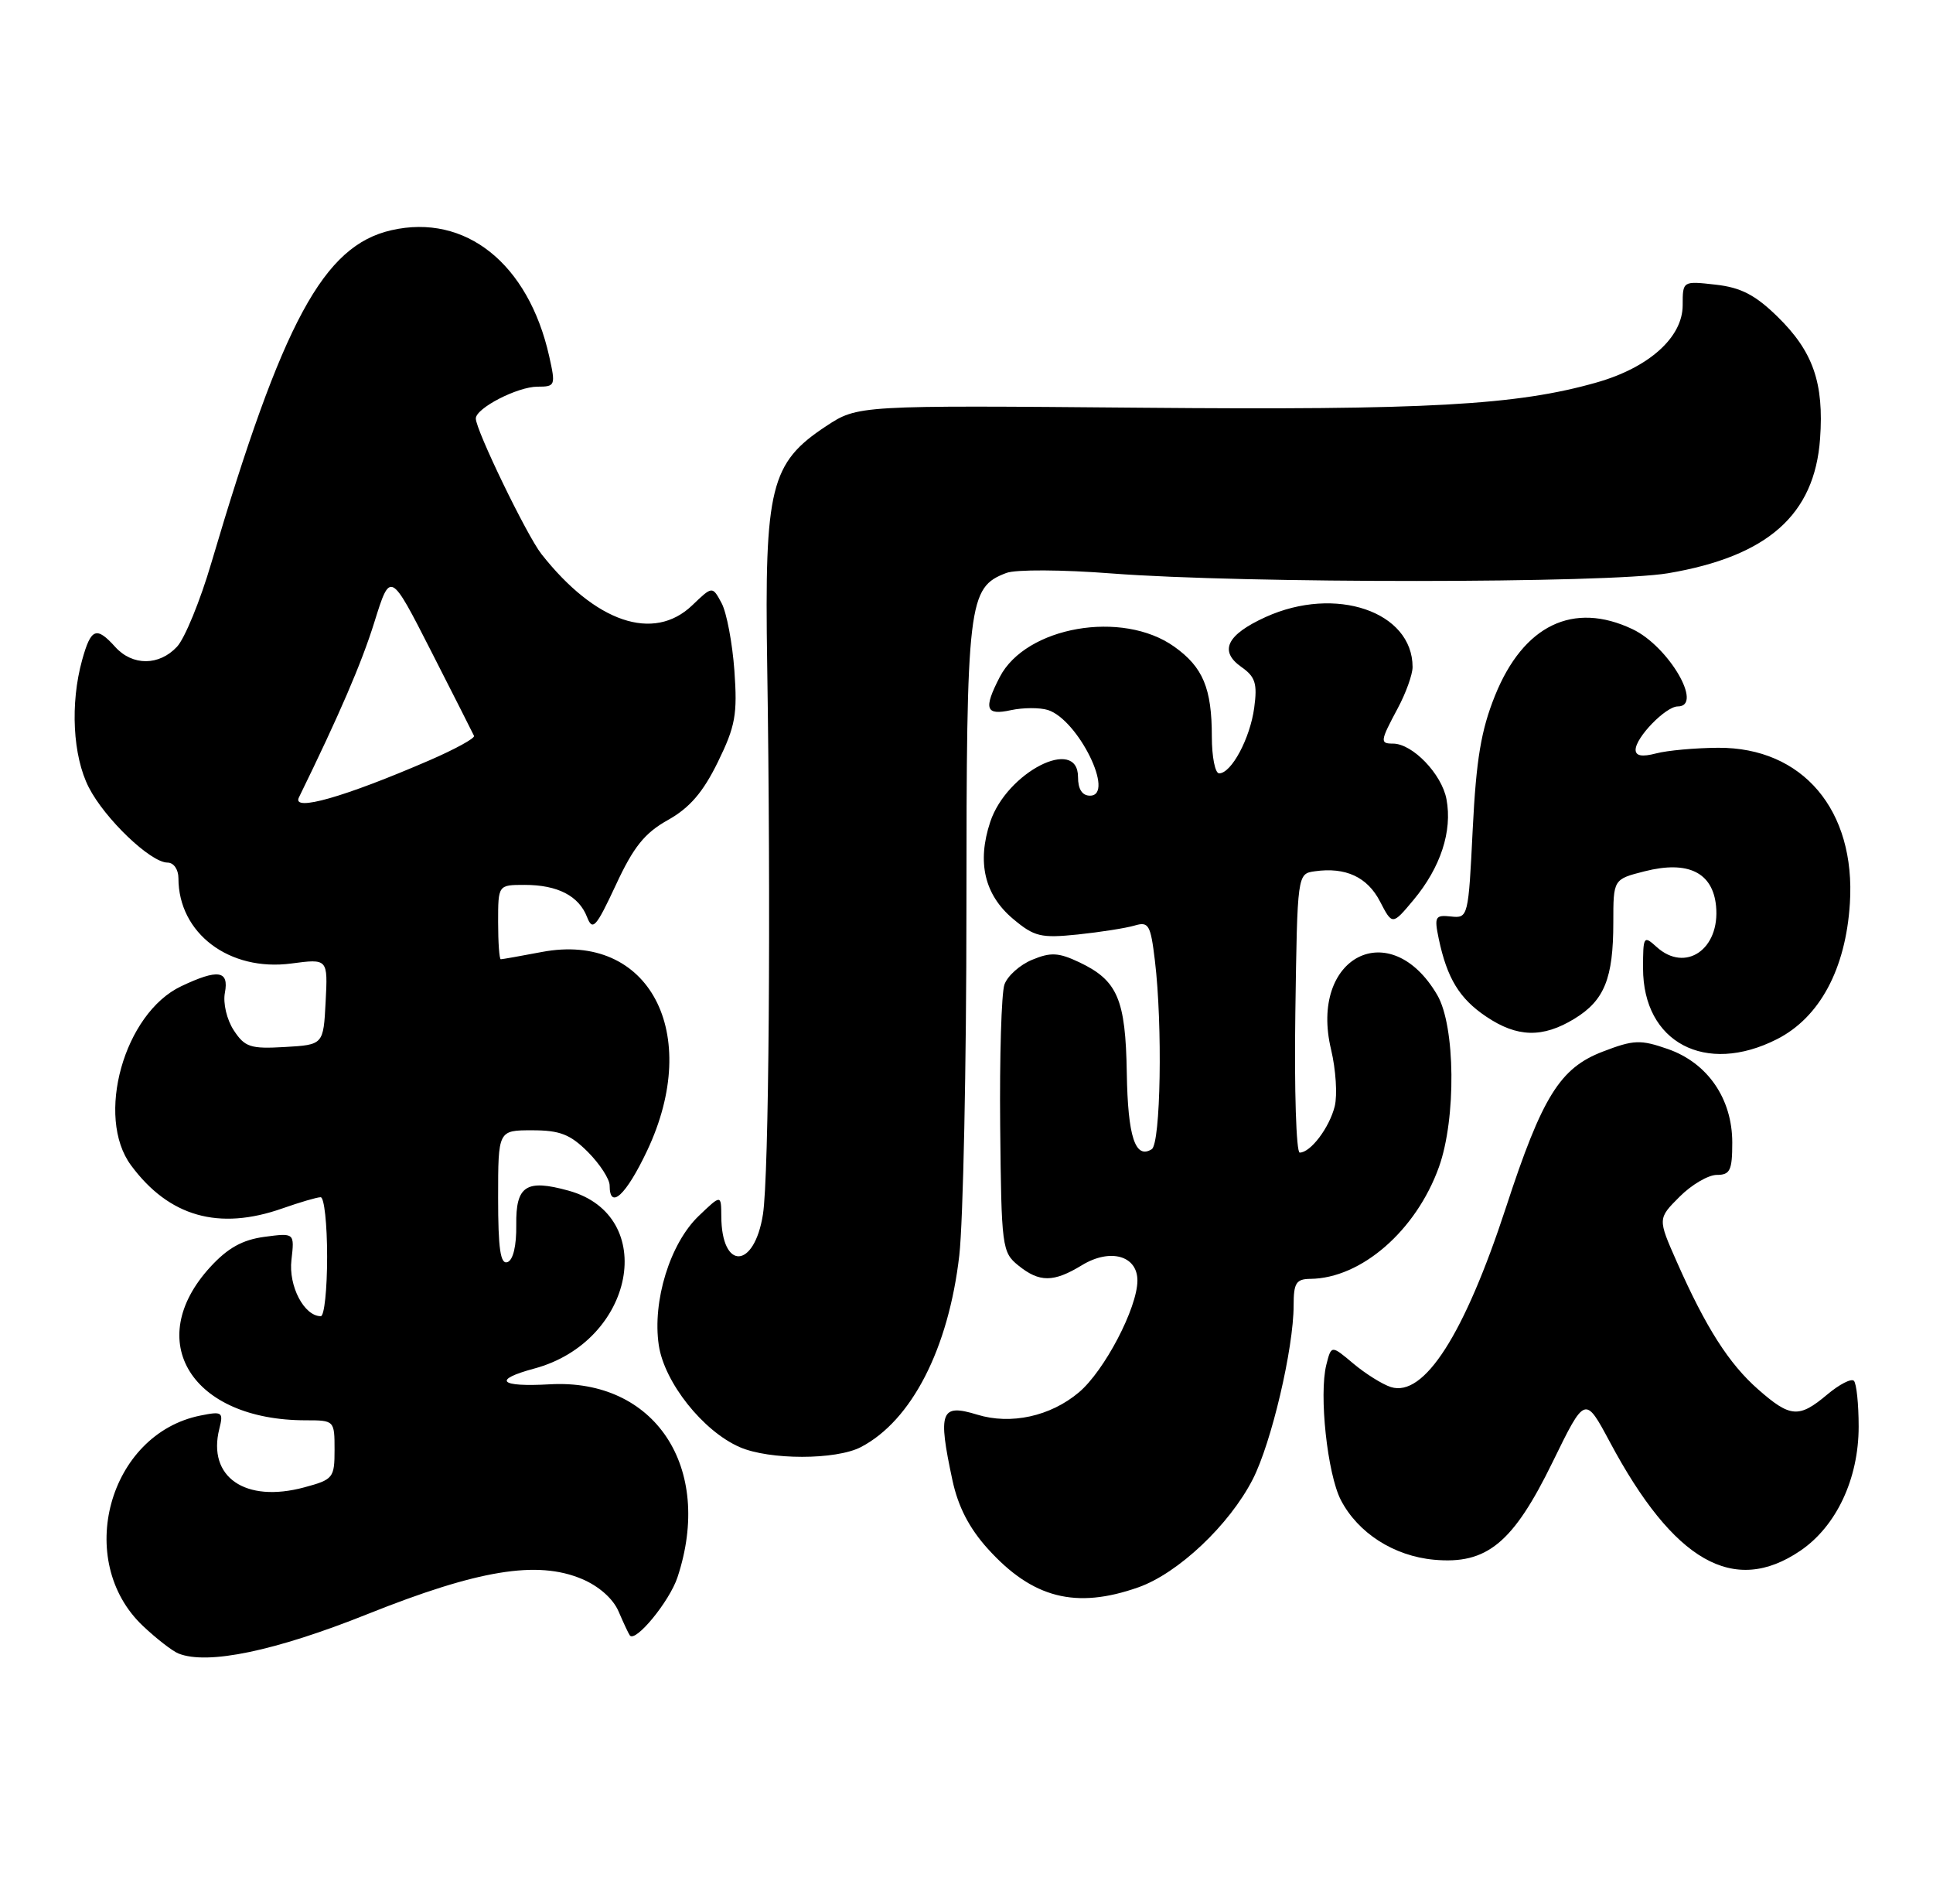 <?xml version="1.0" encoding="UTF-8" standalone="no"?>
<!DOCTYPE svg PUBLIC "-//W3C//DTD SVG 1.1//EN" "http://www.w3.org/Graphics/SVG/1.1/DTD/svg11.dtd" >
<svg xmlns="http://www.w3.org/2000/svg" xmlns:xlink="http://www.w3.org/1999/xlink" version="1.1" viewBox="0 0 260 256">
 <g >
 <path fill="currentColor"
d=" M 49.44 217.06 C 64.33 211.11 72.24 209.81 78.25 212.33 C 80.54 213.29 82.46 214.98 83.20 216.70 C 83.86 218.24 84.54 219.69 84.71 219.92 C 85.45 220.96 90.06 215.35 91.13 212.10 C 96.01 197.33 88.09 185.37 73.96 186.16 C 67.15 186.55 66.19 185.57 71.87 184.04 C 85.37 180.40 88.63 163.48 76.48 160.12 C 70.77 158.54 69.37 159.45 69.44 164.72 C 69.48 167.53 69.02 169.47 68.25 169.73 C 67.31 170.06 67.00 167.91 67.00 161.08 C 67.00 152.00 67.00 152.00 71.58 152.00 C 75.30 152.00 76.70 152.54 79.08 154.92 C 80.68 156.53 82.00 158.56 82.00 159.42 C 82.00 162.78 84.21 160.73 87.04 154.75 C 94.52 138.93 87.30 125.29 72.89 128.02 C 70.05 128.56 67.56 129.00 67.36 129.00 C 67.16 129.00 67.00 126.75 67.00 124.00 C 67.00 119.00 67.00 119.00 70.57 119.00 C 74.99 119.00 77.86 120.47 78.96 123.32 C 79.71 125.24 80.16 124.74 82.84 119.00 C 85.21 113.89 86.71 112.02 89.85 110.27 C 92.77 108.63 94.56 106.55 96.55 102.49 C 98.92 97.65 99.20 96.08 98.78 90.18 C 98.51 86.47 97.74 82.38 97.06 81.11 C 95.82 78.80 95.82 78.80 93.11 81.40 C 87.91 86.38 80.07 83.71 72.82 74.50 C 70.86 72.01 64.00 57.84 64.00 56.28 C 64.00 54.89 69.61 52.00 72.30 52.00 C 74.69 52.00 74.75 51.85 73.87 47.91 C 71.07 35.44 62.61 28.68 52.64 30.96 C 43.51 33.04 38.03 43.18 28.42 75.72 C 26.93 80.79 24.85 85.86 23.81 86.97 C 21.41 89.55 17.82 89.57 15.50 87.00 C 12.96 84.19 12.24 84.47 11.05 88.75 C 9.42 94.62 9.79 101.67 11.94 105.88 C 14.10 110.11 20.26 116.00 22.53 116.00 C 23.36 116.00 24.00 116.92 24.00 118.10 C 24.00 125.51 30.84 130.68 39.19 129.57 C 44.10 128.92 44.10 128.92 43.80 134.71 C 43.50 140.50 43.50 140.50 38.31 140.80 C 33.68 141.07 32.93 140.82 31.44 138.55 C 30.50 137.11 29.98 134.90 30.25 133.50 C 30.82 130.50 29.33 130.28 24.37 132.63 C 16.69 136.27 12.79 150.20 17.63 156.72 C 22.73 163.62 29.44 165.52 38.00 162.50 C 40.34 161.68 42.64 161.00 43.13 161.00 C 43.61 161.00 44.00 164.60 44.00 169.00 C 44.00 173.40 43.62 177.00 43.15 177.00 C 40.91 177.00 38.79 172.95 39.20 169.44 C 39.62 165.79 39.62 165.79 35.56 166.33 C 32.60 166.73 30.63 167.83 28.28 170.39 C 19.15 180.36 25.78 191.00 41.12 191.00 C 44.97 191.00 45.00 191.03 45.00 194.96 C 45.00 198.75 44.82 198.97 40.92 200.02 C 32.98 202.16 27.87 198.63 29.50 192.15 C 30.07 189.89 29.90 189.77 26.97 190.36 C 14.60 192.83 9.94 209.88 19.23 218.66 C 21.03 220.36 23.18 222.03 24.00 222.36 C 27.90 223.93 36.99 222.04 49.44 217.06 Z  M 153.12 213.46 C 158.47 211.57 165.36 205.07 168.50 198.94 C 171.01 194.05 174.00 181.33 174.00 175.54 C 174.00 172.54 174.34 172.00 176.25 171.98 C 183.10 171.91 190.48 165.49 193.55 156.93 C 195.88 150.42 195.76 137.98 193.32 133.81 C 187.01 123.01 176.04 128.64 179.04 141.15 C 179.68 143.84 179.90 147.26 179.53 148.77 C 178.81 151.65 176.28 155.00 174.82 155.00 C 174.35 155.00 174.08 146.56 174.23 136.25 C 174.50 117.50 174.50 117.50 176.85 117.17 C 180.99 116.58 183.92 117.94 185.62 121.23 C 187.28 124.43 187.28 124.43 190.13 121.02 C 193.77 116.65 195.37 111.78 194.56 107.48 C 193.93 104.09 189.99 100.00 187.37 100.00 C 185.59 100.00 185.63 99.69 188.00 95.26 C 189.10 93.21 190.00 90.71 190.00 89.70 C 190.00 82.24 179.63 78.71 170.23 82.98 C 165.00 85.36 163.93 87.56 166.98 89.70 C 168.85 91.01 169.14 91.93 168.70 95.17 C 168.15 99.29 165.63 104.00 163.98 104.00 C 163.44 104.00 163.00 101.78 163.00 99.07 C 163.00 92.56 161.81 89.71 157.94 86.96 C 150.96 81.99 137.99 84.25 134.47 91.05 C 132.26 95.33 132.57 96.25 135.98 95.50 C 137.62 95.15 139.85 95.14 140.95 95.48 C 145.02 96.78 150.05 107.00 146.61 107.00 C 145.56 107.00 145.00 106.13 145.00 104.50 C 145.00 98.94 135.40 103.85 133.19 110.54 C 131.39 115.97 132.42 120.33 136.25 123.56 C 139.12 125.97 139.99 126.18 144.97 125.67 C 148.01 125.35 151.45 124.81 152.60 124.47 C 154.50 123.90 154.76 124.35 155.34 129.17 C 156.39 137.88 156.12 153.81 154.91 154.55 C 152.70 155.92 151.70 152.87 151.56 144.30 C 151.40 134.37 150.32 131.85 145.18 129.41 C 142.39 128.09 141.33 128.03 138.83 129.07 C 137.18 129.75 135.50 131.25 135.10 132.41 C 134.70 133.56 134.44 142.11 134.53 151.42 C 134.69 167.69 134.78 168.41 136.96 170.17 C 139.81 172.48 141.71 172.47 145.53 170.14 C 149.33 167.83 153.00 168.85 152.99 172.22 C 152.97 175.91 148.54 184.37 145.11 187.25 C 141.29 190.47 135.96 191.63 131.44 190.24 C 126.52 188.73 126.12 189.79 128.11 199.07 C 128.87 202.61 130.36 205.50 132.86 208.27 C 138.87 214.93 144.70 216.43 153.12 213.46 Z  M 242.16 208.54 C 247.00 205.25 250.00 198.87 250.00 191.85 C 250.00 188.82 249.71 186.05 249.36 185.69 C 249.01 185.34 247.40 186.17 245.78 187.53 C 241.98 190.73 240.81 190.65 236.50 186.86 C 232.56 183.41 229.44 178.52 225.54 169.69 C 222.97 163.88 222.97 163.88 225.91 160.94 C 227.52 159.32 229.78 158.00 230.92 158.00 C 232.71 158.00 233.00 157.39 233.00 153.65 C 233.00 147.75 229.68 142.93 224.33 141.07 C 220.65 139.79 219.75 139.82 215.61 141.41 C 209.83 143.61 207.44 147.45 202.57 162.35 C 196.97 179.47 191.54 187.94 187.08 186.53 C 185.93 186.16 183.66 184.74 182.03 183.37 C 179.07 180.88 179.07 180.88 178.40 183.53 C 177.39 187.55 178.54 198.20 180.35 201.72 C 182.65 206.15 187.47 209.25 192.88 209.75 C 200.00 210.41 203.52 207.51 208.85 196.59 C 213.20 187.69 213.20 187.69 216.52 193.89 C 225.12 210.00 233.21 214.62 242.16 208.54 Z  M 115.80 194.60 C 122.62 191.04 127.58 181.38 129.03 168.84 C 129.55 164.25 129.99 143.27 129.99 122.20 C 130.00 80.84 130.22 79.01 135.36 77.05 C 136.63 76.57 142.84 76.60 149.56 77.12 C 167.27 78.48 216.23 78.46 224.36 77.09 C 237.76 74.82 244.07 69.24 244.81 59.01 C 245.35 51.49 243.87 47.26 239.08 42.58 C 236.09 39.66 234.16 38.66 230.76 38.28 C 226.33 37.78 226.33 37.78 226.33 41.05 C 226.33 45.36 221.80 49.43 214.77 51.43 C 204.02 54.50 191.95 55.17 153.44 54.83 C 115.38 54.50 115.38 54.50 111.10 57.32 C 103.63 62.25 102.82 65.52 103.19 89.29 C 103.70 122.44 103.43 158.17 102.62 163.31 C 101.46 170.68 97.05 170.88 97.02 163.56 C 97.00 160.63 97.00 160.63 93.98 163.52 C 90.12 167.22 87.73 174.97 88.61 180.90 C 89.36 185.91 94.56 192.46 99.50 194.61 C 103.49 196.35 112.44 196.35 115.80 194.60 Z  M 239.01 139.75 C 244.76 136.83 248.26 130.32 248.82 121.49 C 249.62 108.94 242.47 100.50 231.10 100.56 C 228.02 100.58 224.26 100.92 222.75 101.32 C 220.87 101.81 220.00 101.66 220.00 100.83 C 220.00 99.17 224.06 95.00 225.67 95.00 C 229.17 95.00 224.43 86.90 219.58 84.61 C 211.62 80.83 204.91 84.07 201.09 93.54 C 199.21 98.20 198.56 102.12 198.09 111.50 C 197.51 123.32 197.47 123.50 195.17 123.25 C 193.04 123.02 192.90 123.27 193.52 126.25 C 194.64 131.56 196.30 134.29 199.90 136.71 C 204.07 139.52 207.49 139.61 211.77 137.00 C 215.80 134.54 217.00 131.58 217.00 124.06 C 217.00 118.24 217.00 118.24 221.22 117.17 C 227.05 115.69 230.38 117.32 230.82 121.85 C 231.38 127.65 226.71 130.86 222.83 127.35 C 221.08 125.76 221.00 125.89 221.00 130.21 C 221.00 140.19 229.39 144.63 239.01 139.75 Z  M 40.20 107.25 C 45.66 96.09 48.63 89.20 50.36 83.65 C 52.50 76.80 52.50 76.80 58.00 87.59 C 61.02 93.52 63.62 98.64 63.76 98.96 C 63.90 99.28 61.20 100.76 57.76 102.25 C 46.29 107.21 39.24 109.21 40.20 107.25 Z "/>
</g>
</svg>